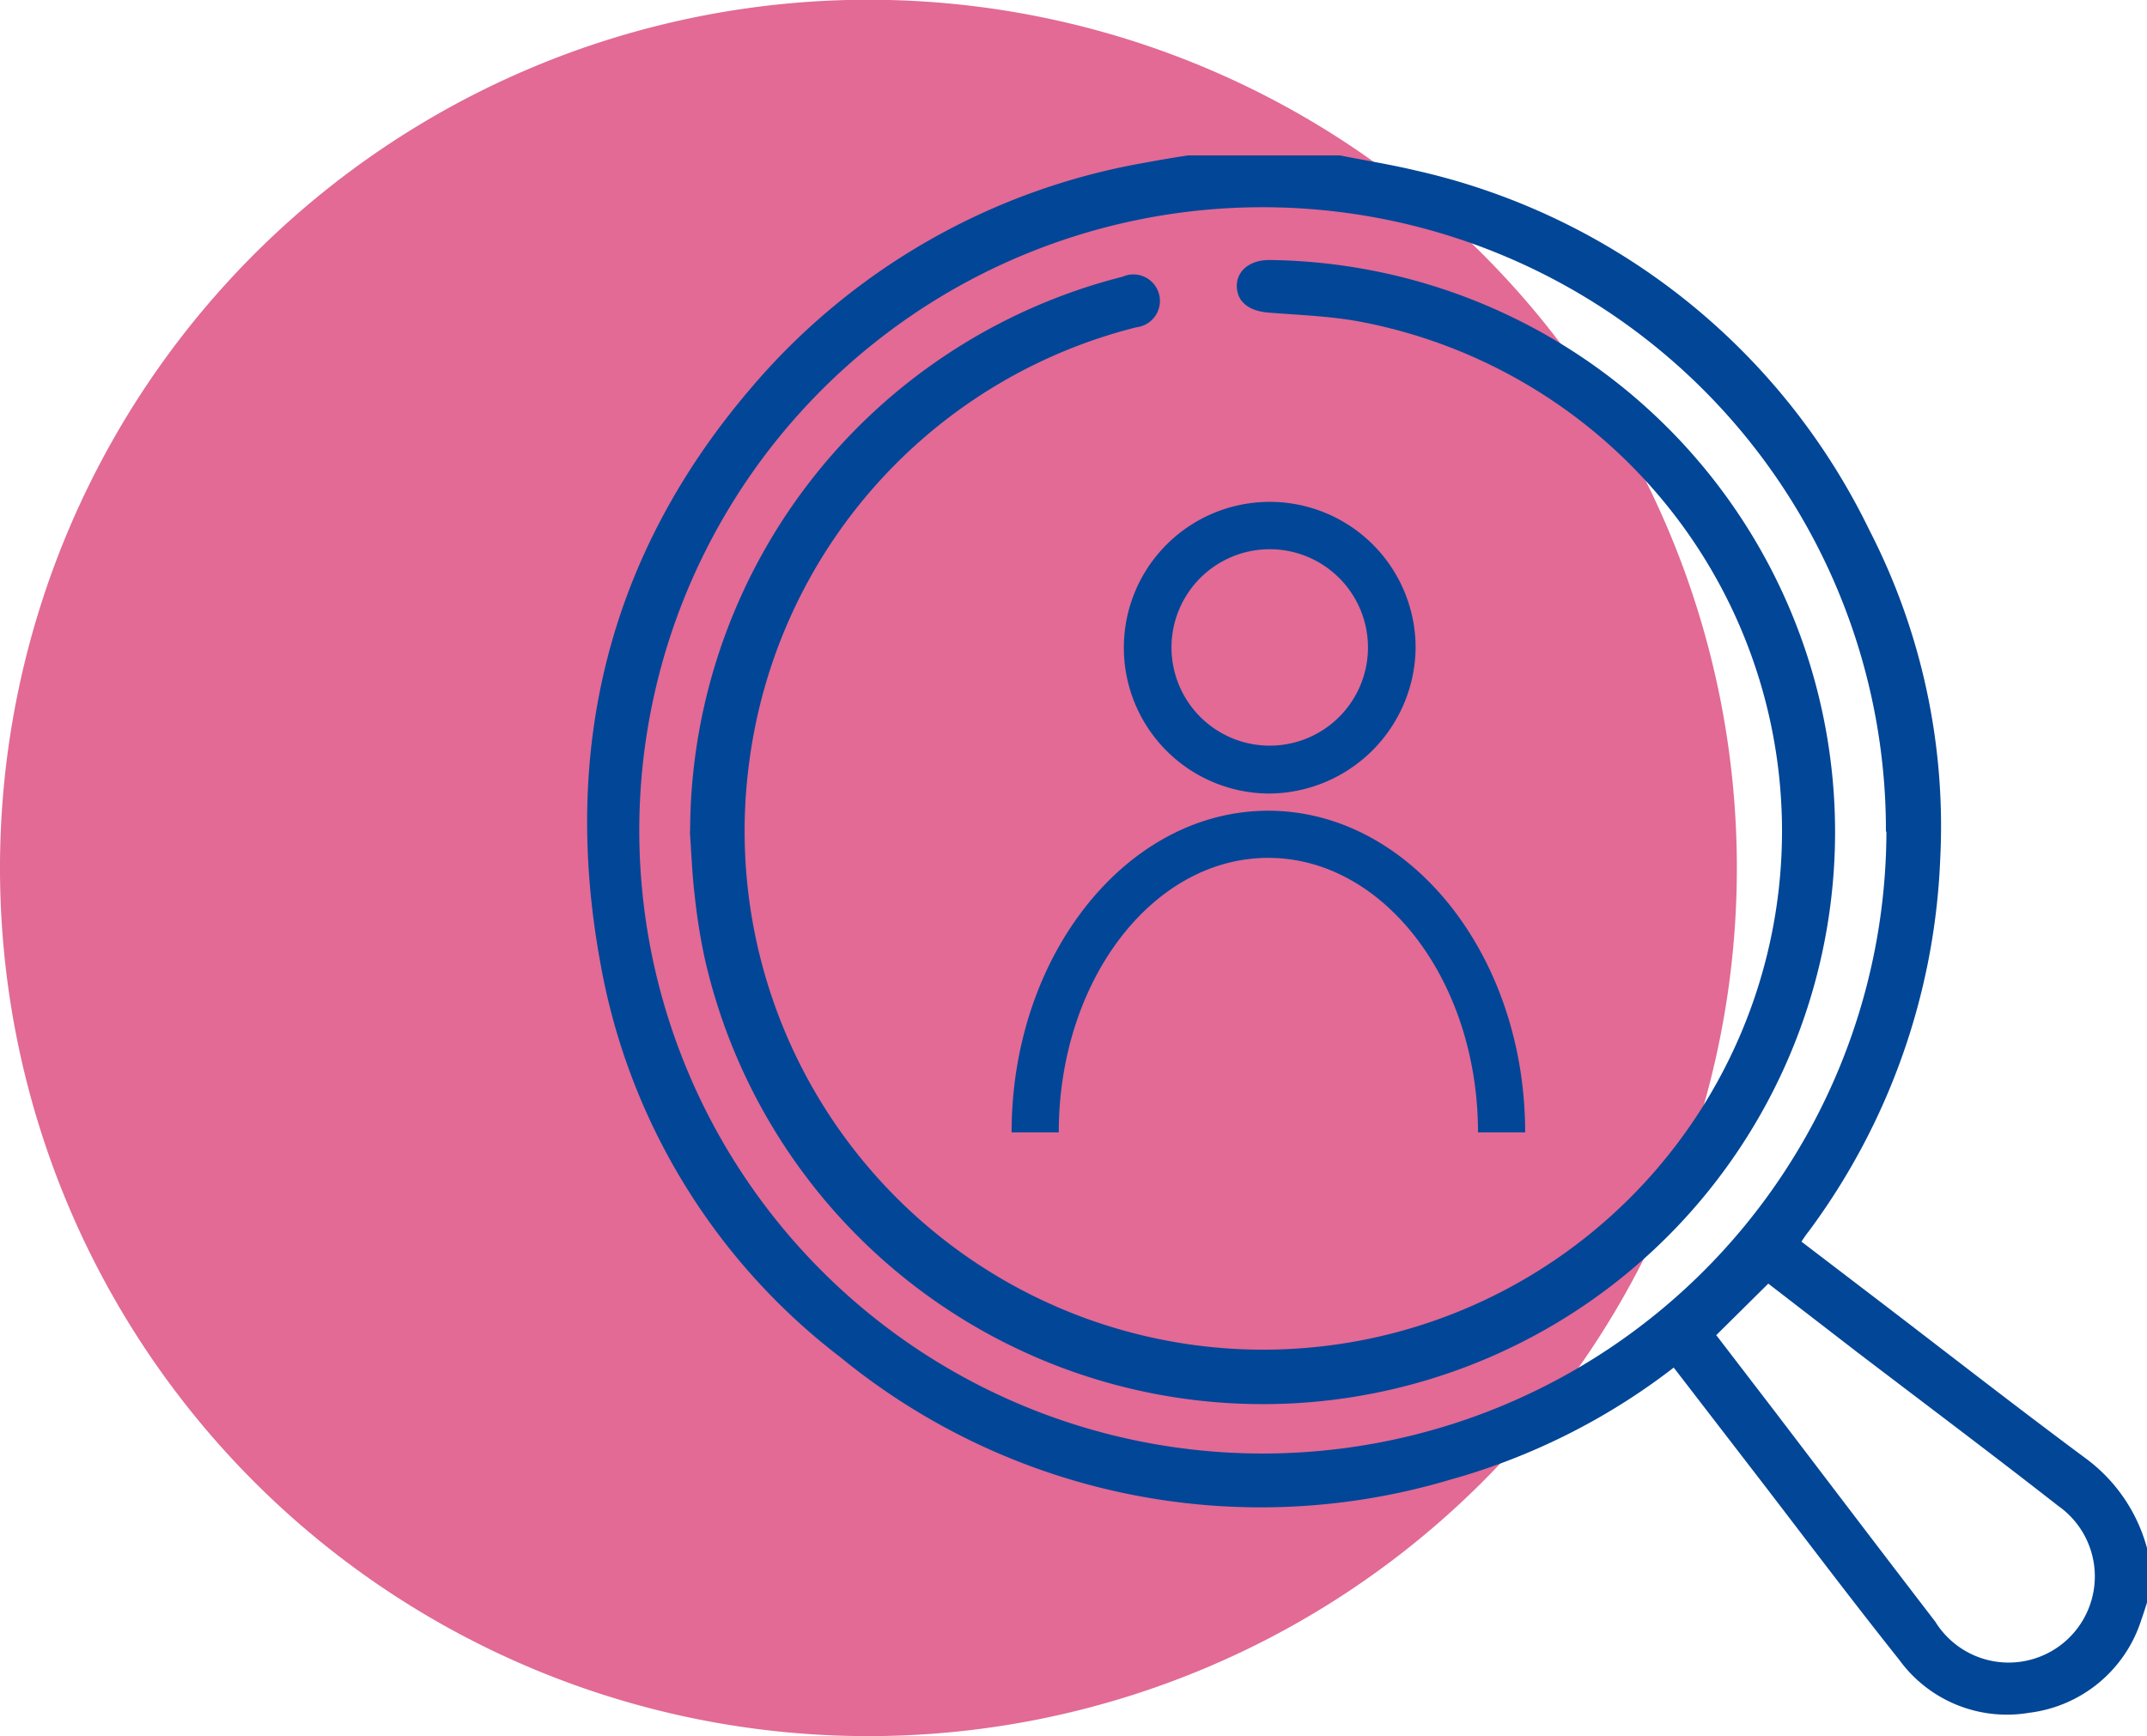 <svg xmlns="http://www.w3.org/2000/svg" viewBox="0 0 87.42 70.71"><defs><style>.cls-1{fill:#e26a95;}.cls-2{fill:#024697;}</style></defs><title>grupos</title><g id="Capa_2" data-name="Capa 2"><g id="VALOR_CORP" data-name="VALOR CORP"><g id="Capa_12_copia_3" data-name="Capa 12 copia 3"><path class="cls-1" d="M35.36,70.71A35.36,35.36,0,1,0,0,35.36,35.35,35.35,0,0,0,35.36,70.71"/><path class="cls-2" d="M69.89,54.39l2.37,3.09c2.18,2.86,4.35,5.72,6.54,8.57a3.51,3.51,0,1,0,5-4.72c-2.71-2.12-5.47-4.19-8.21-6.28L72,52.28l-2.13,2.11m6.92-20.52A25.38,25.38,0,1,0,51.48,59.2,25.39,25.39,0,0,0,76.81,33.87M54.56,6.33c1,.2,2.06.37,3.07.61A27.15,27.15,0,0,1,76.11,21.58,26.36,26.36,0,0,1,79,35a27.27,27.27,0,0,1-5.36,15.16c-.09.11-.17.23-.29.41l3.47,2.65c2.69,2.06,5.36,4.14,8.08,6.16a6.71,6.71,0,0,1,2.57,3.87v1.86c-.09.29-.18.58-.28.86a5.49,5.49,0,0,1-4.57,3.79,5.42,5.42,0,0,1-5.29-2.16C75.5,65.3,73.76,63,72,60.7l-3.85-5A26.52,26.52,0,0,1,59,60.28a27,27,0,0,1-24.78-5,25.91,25.91,0,0,1-9.78-16.09c-1.58-8.67.32-16.56,6.1-23.34A27.13,27.13,0,0,1,46.66,6.62c.57-.11,1.13-.2,1.7-.29Z"/><path class="cls-2" d="M28.1,33.84A23.34,23.34,0,0,1,45.71,11.27a1.08,1.08,0,1,1,.56,2.06A21.07,21.07,0,0,0,30.5,31.09a21.12,21.12,0,1,0,24.82-18c-1.21-.22-2.46-.26-3.69-.36-.8-.07-1.26-.45-1.27-1.07s.52-1.07,1.32-1.07a23.3,23.3,0,1,1-23,28.38,24.34,24.34,0,0,1-.4-2.56c-.1-.84-.13-1.69-.19-2.53"/><path class="cls-2" d="M62.1,46.12H60.18c0-6.16-3.83-11.18-8.54-11.18s-8.53,5-8.53,11.18H41.19c0-7.22,4.69-13.1,10.45-13.1S62.1,38.9,62.1,46.12ZM51.64,32.32a5.94,5.94,0,1,1,6-5.93A6,6,0,0,1,51.64,32.32Zm0-9.95a4,4,0,1,0,4.06,4A4,4,0,0,0,51.64,22.37Z"/></g></g></g></svg>